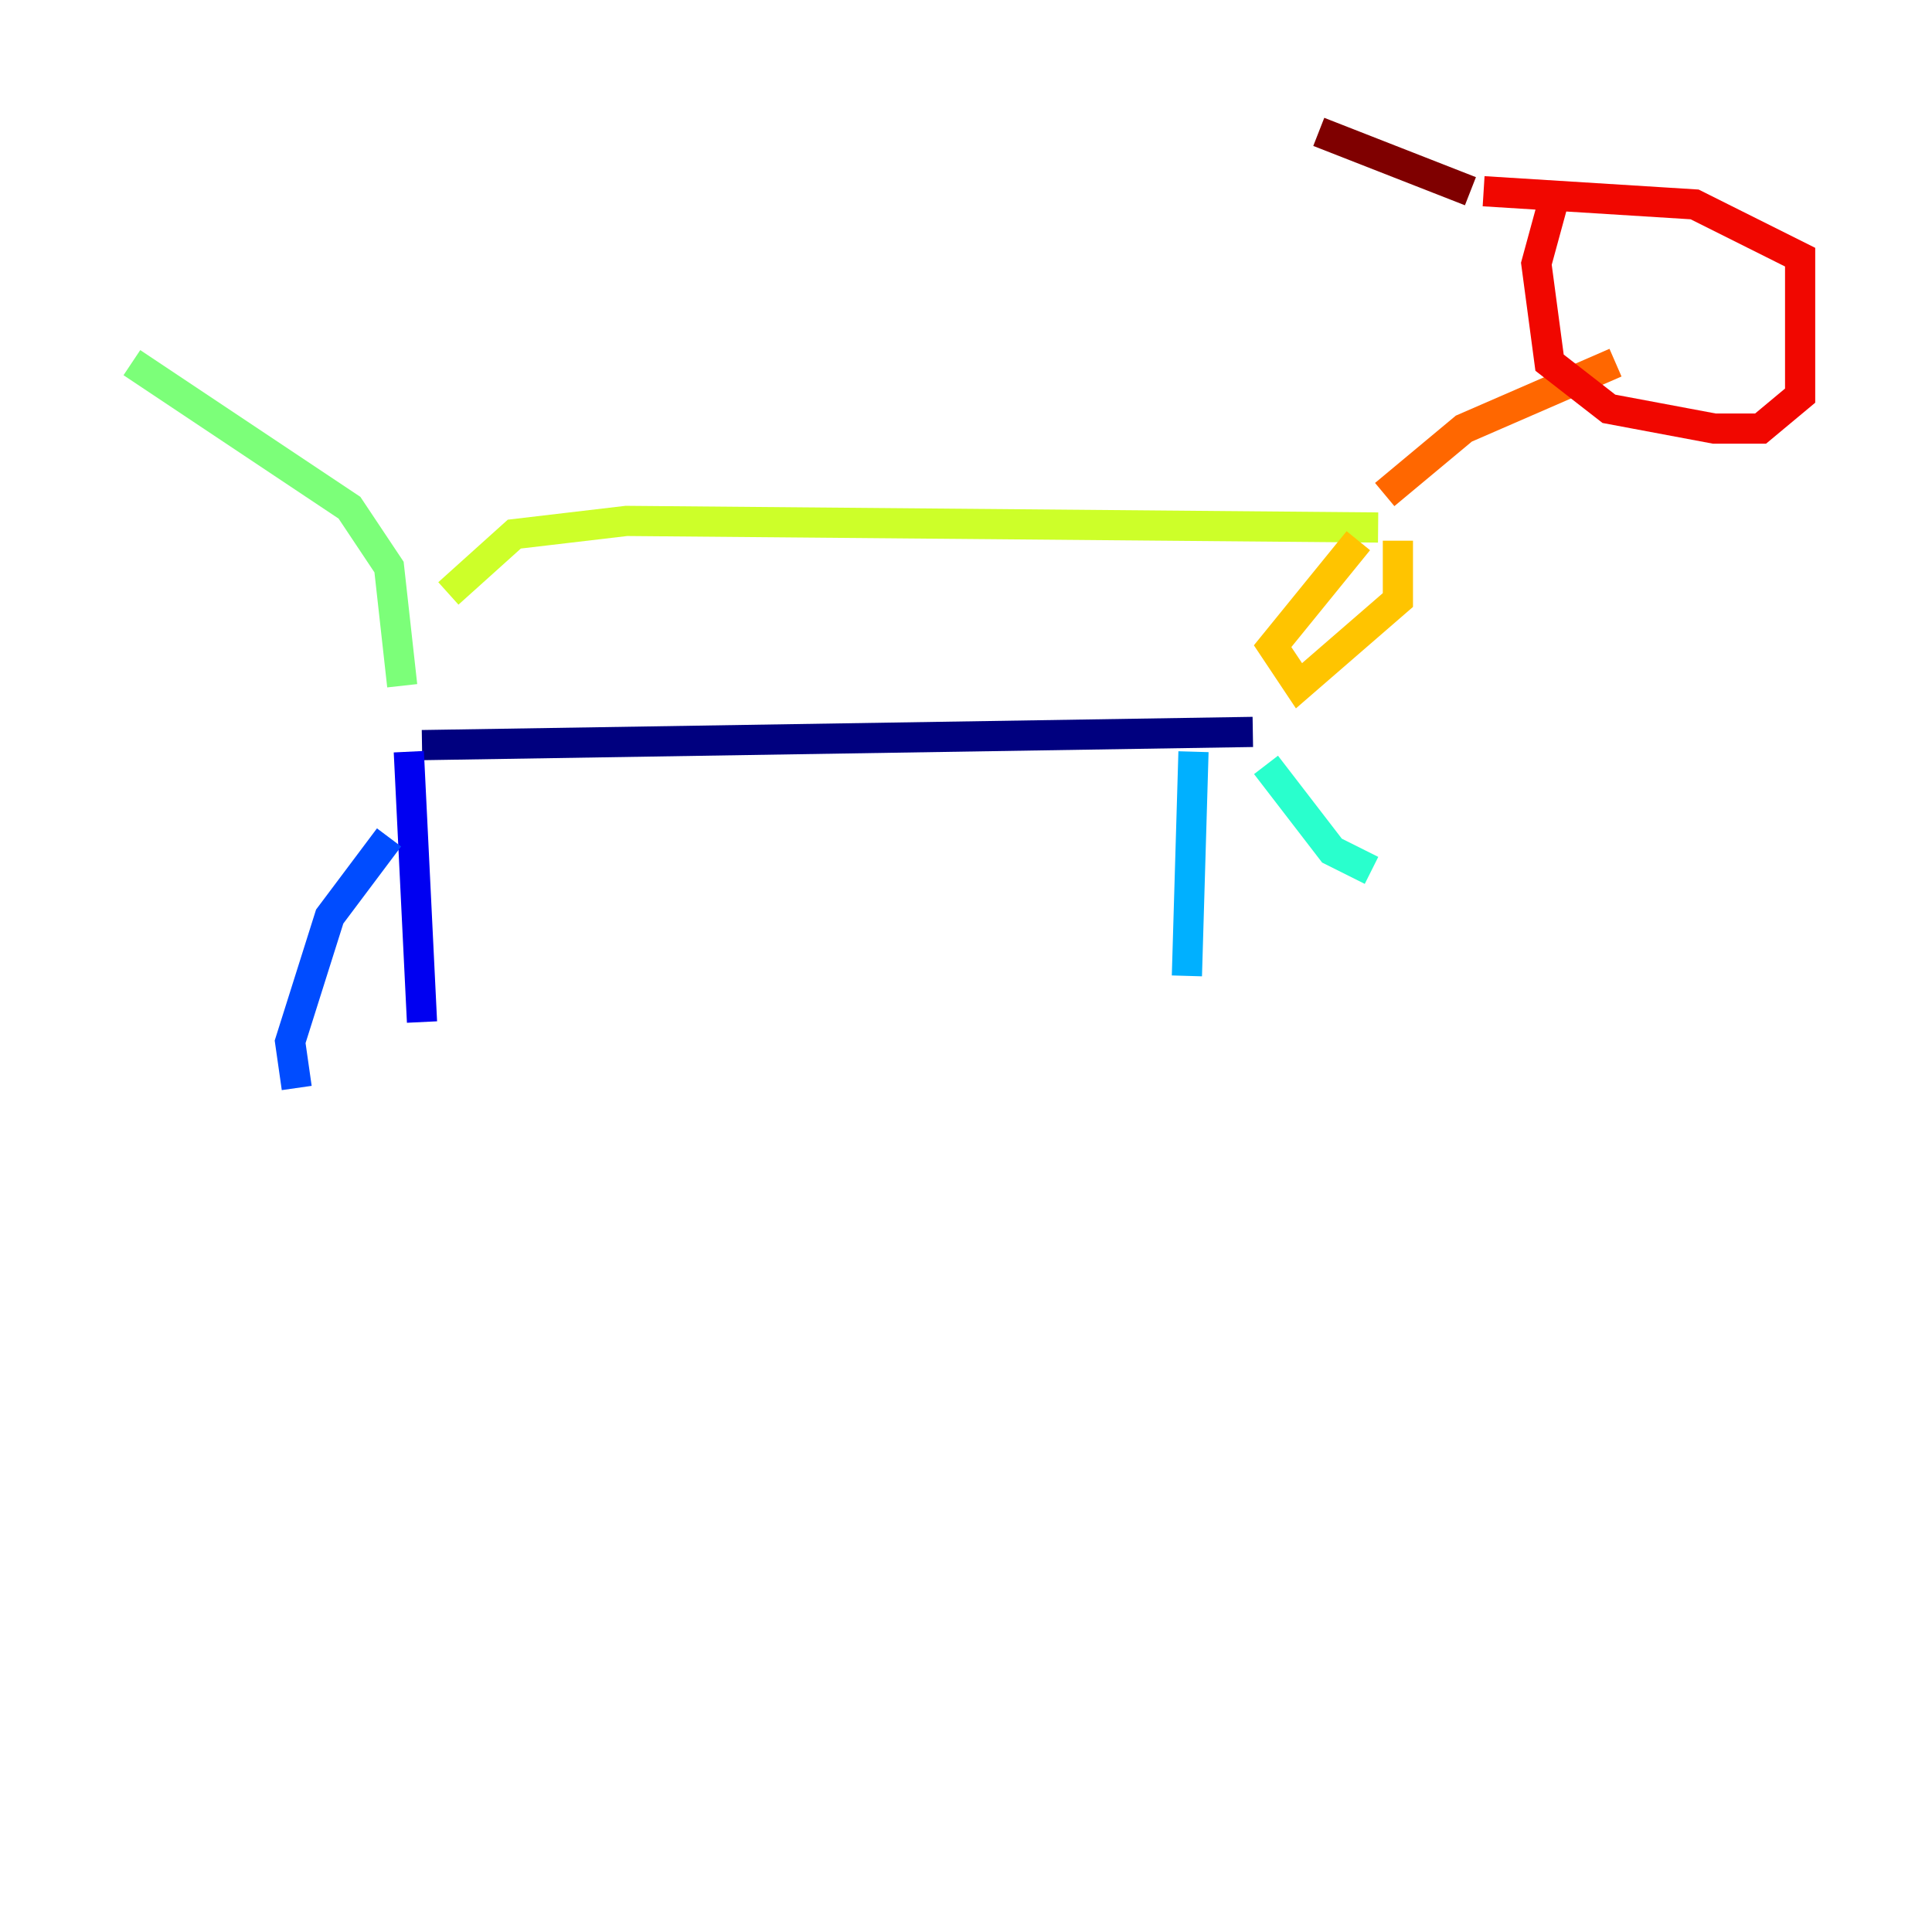 <?xml version="1.0" encoding="utf-8" ?>
<svg baseProfile="tiny" height="128" version="1.2" viewBox="0,0,128,128" width="128" xmlns="http://www.w3.org/2000/svg" xmlns:ev="http://www.w3.org/2001/xml-events" xmlns:xlink="http://www.w3.org/1999/xlink"><defs /><polyline fill="none" points="27.959,49.365 83.003,48.492" stroke="#00007f" stroke-width="2" /><polyline fill="none" points="27.085,49.802 27.959,67.713" stroke="#0000f1" stroke-width="2" /><polyline fill="none" points="25.775,55.481 21.843,60.724 19.222,69.024 19.659,72.082" stroke="#004cff" stroke-width="2" /><polyline fill="none" points="79.072,49.802 78.635,64.655" stroke="#00b0ff" stroke-width="2" /><polyline fill="none" points="83.877,50.676 88.246,56.355 90.867,57.666" stroke="#29ffcd" stroke-width="2" /><polyline fill="none" points="26.648,45.433 25.775,37.57 23.154,33.638 8.737,24.027" stroke="#7cff79" stroke-width="2" /><polyline fill="none" points="29.706,39.317 34.075,35.386 41.502,34.512 91.304,34.949" stroke="#cdff29" stroke-width="2" /><polyline fill="none" points="89.993,35.822 84.314,42.812 86.061,45.433 92.614,39.754 92.614,35.822" stroke="#ffc400" stroke-width="2" /><polyline fill="none" points="91.741,32.764 96.983,28.396 107.031,24.027" stroke="#ff6700" stroke-width="2" /><polyline fill="none" points="103.099,12.669 101.788,17.474 102.662,24.027 106.594,27.085 113.584,28.396 116.642,28.396 119.263,26.212 119.263,17.038 112.273,13.543 98.293,12.669" stroke="#f10700" stroke-width="2" /><polyline fill="none" points="97.42,12.669 87.372,8.737" stroke="#7f0000" stroke-width="2" /></svg>